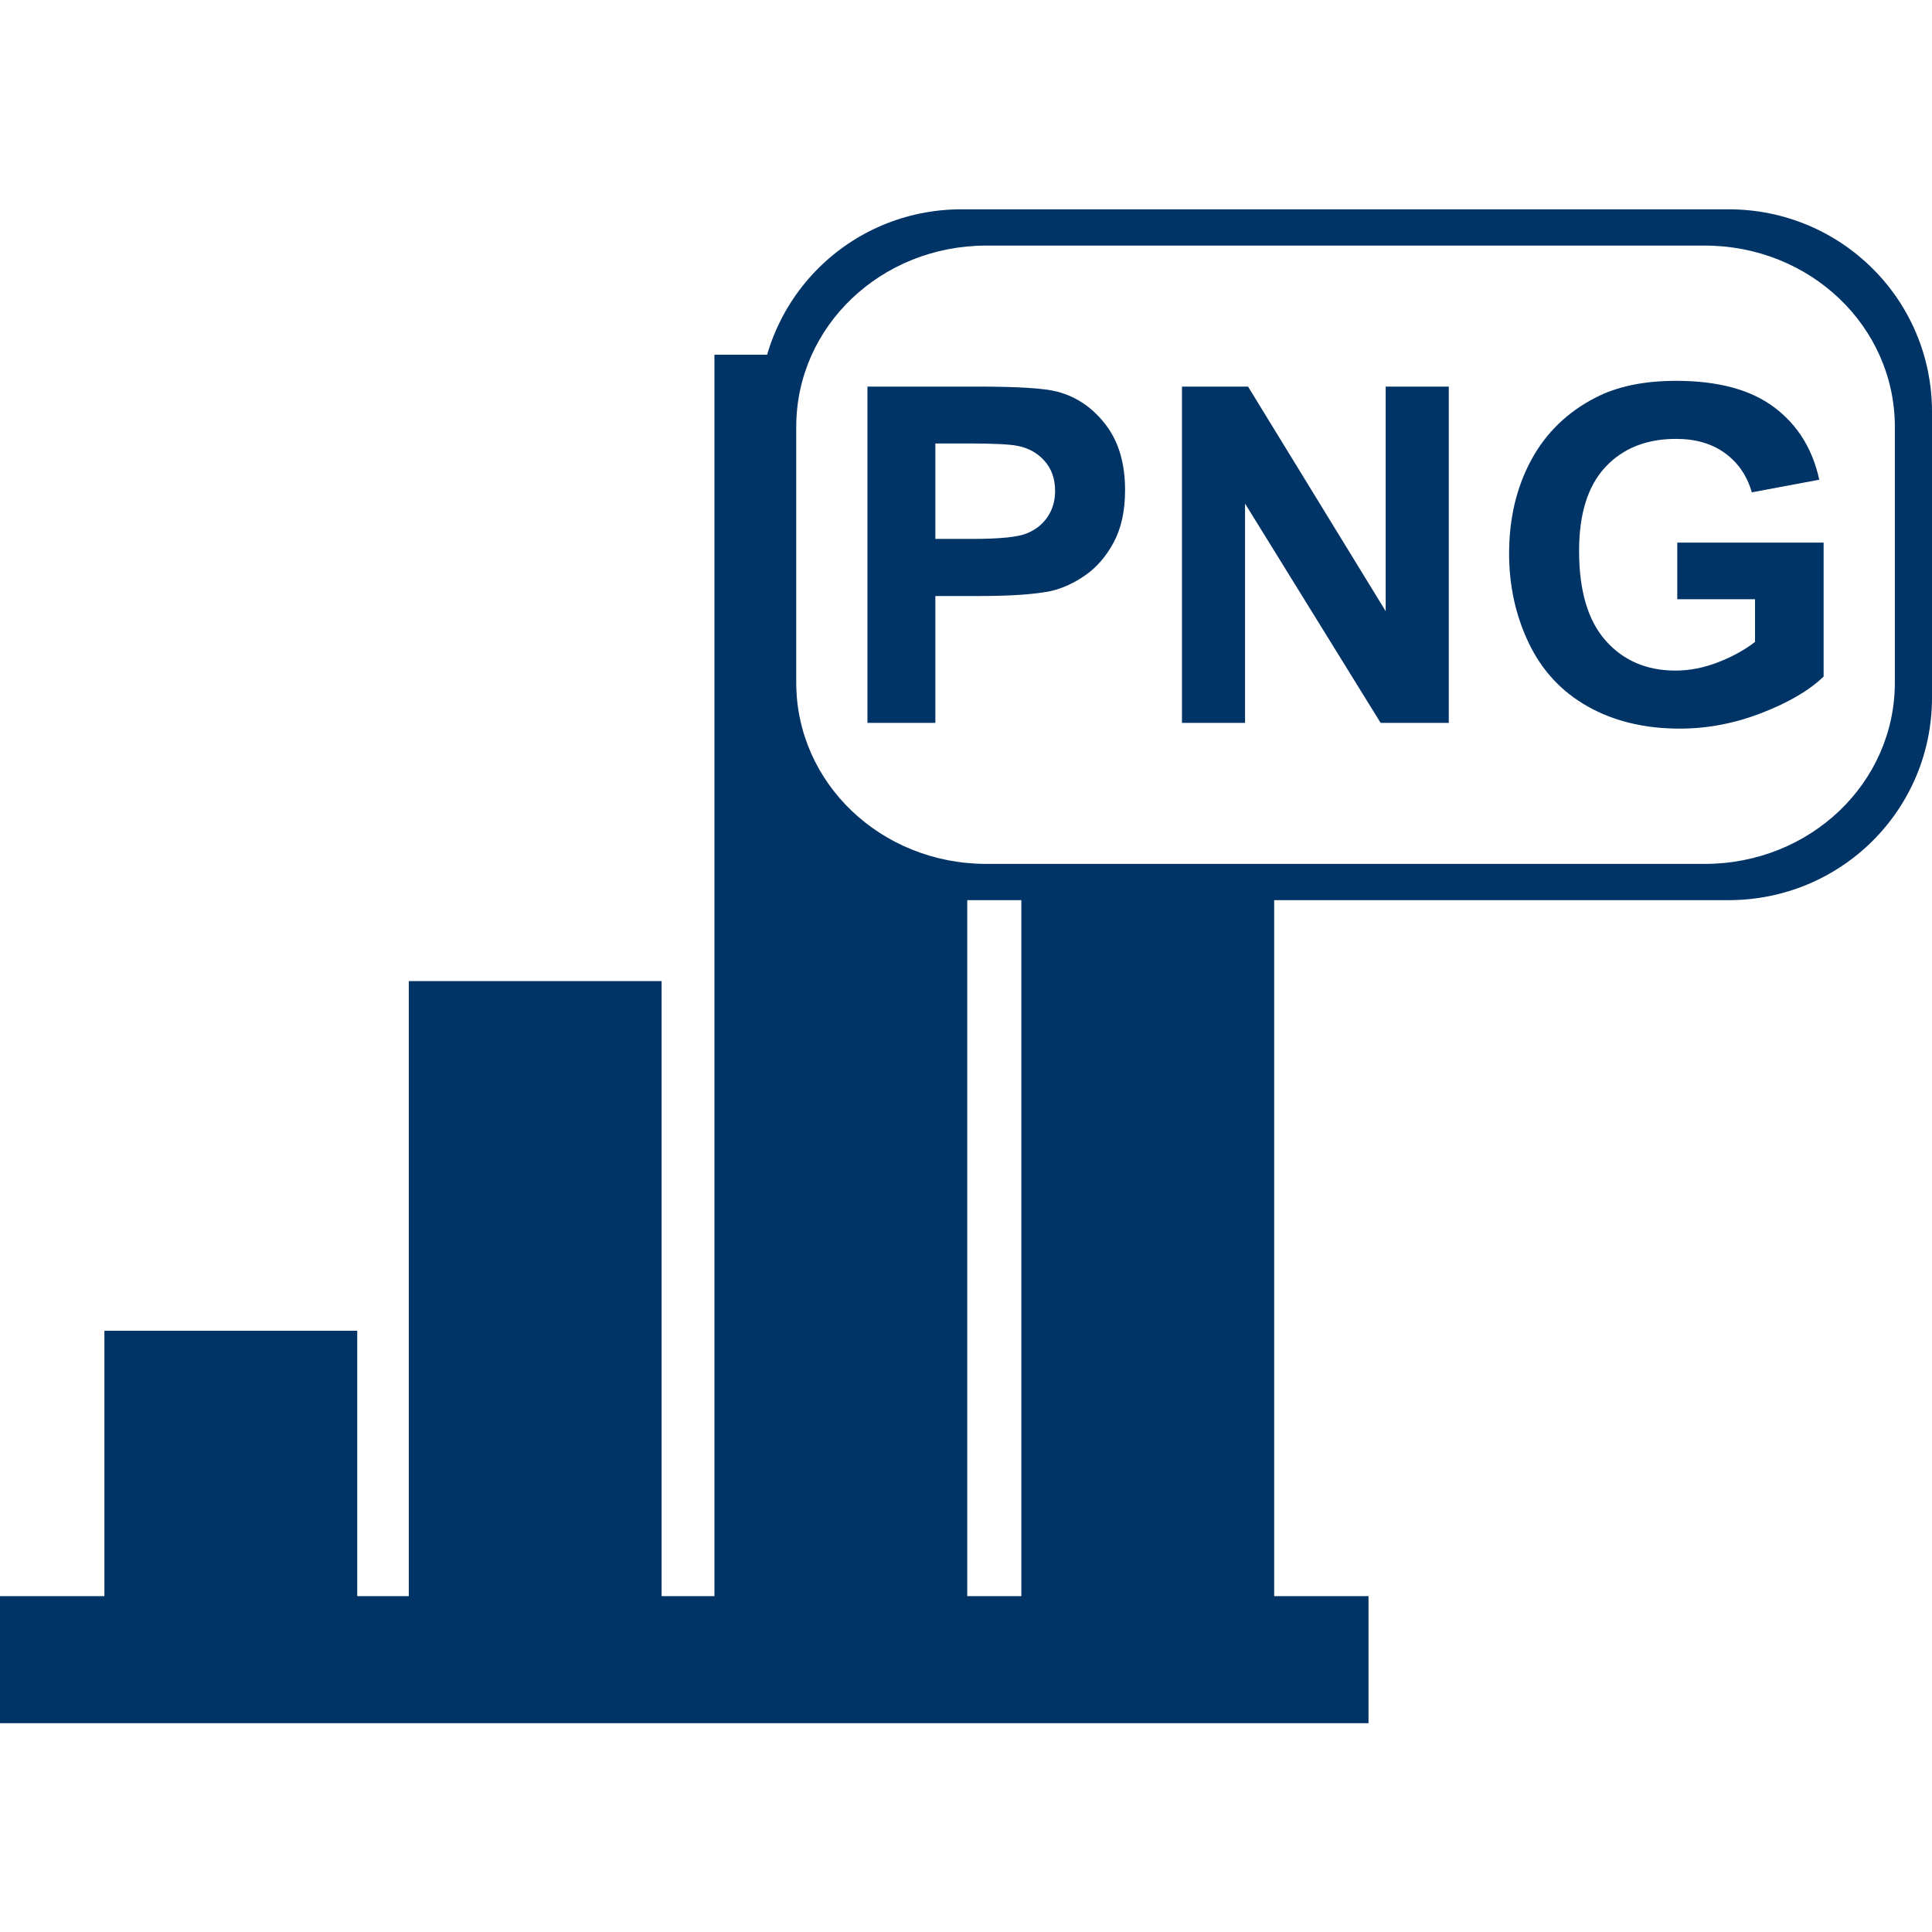 <?xml version="1.0" encoding="UTF-8"?>
<svg xmlns="http://www.w3.org/2000/svg" xmlns:xlink="http://www.w3.org/1999/xlink" width="410pt" height="410pt" viewBox="0 0 410 410" version="1.1">
<g id="surface1">
<path style=" stroke:none;fill-rule:evenodd;fill:rgb(0%,20%,40%);fill-opacity:1;" d="M 151.613 75.273 L 151.613 338.73 L 140.402 338.73 L 140.402 208.203 L 86.75 208.203 L 86.75 338.73 L 75.809 338.73 L 75.809 282.41 L 22.156 282.41 L 22.156 338.73 L 0 338.73 L 0 365.691 L 290.418 365.691 L 290.418 338.73 L 270.398 338.73 L 270.398 189.785 L 216.746 189.785 L 216.746 338.73 L 205.266 338.73 L 205.266 189.52 C 183.457 188.277 166.297 170.273 166.297 148.145 L 166.297 89.953 C 166.297 84.727 167.211 79.871 168.965 75.273 Z M 151.613 75.273 "/>
<path style=" stroke:none;fill-rule:nonzero;fill:rgb(0%,20%,40%);fill-opacity:1;" d="M 204.074 44.418 C 180.211 44.418 161.086 63.543 161.086 87.406 L 161.086 148.039 C 161.086 171.902 180.211 191.027 204.074 191.027 L 366.824 191.027 C 390.691 191.027 410 171.902 410 148.039 L 410 87.406 C 410 63.543 390.691 44.418 366.824 44.418 Z M 209.332 52.117 L 361.758 52.117 C 384.125 52.117 402.117 69.262 402.117 90.598 L 402.117 144.848 C 402.117 166.184 384.125 183.332 361.758 183.332 L 209.332 183.332 C 186.965 183.332 168.973 166.184 168.973 144.848 L 168.973 90.598 C 168.973 69.262 186.965 52.117 209.332 52.117 Z M 209.332 52.117 "/>
<path style=" stroke:none;fill-rule:nonzero;fill:rgb(0%,20%,40%);fill-opacity:1;" d="M 184.086 153.41 L 184.086 82.039 L 207.211 82.039 C 215.973 82.039 221.688 82.395 224.348 83.109 C 228.438 84.18 231.859 86.508 234.621 90.094 C 237.379 93.68 238.758 98.312 238.758 103.992 C 238.758 108.375 237.961 112.059 236.371 115.047 C 234.781 118.031 232.762 120.375 230.312 122.082 C 227.859 123.785 225.371 124.91 222.84 125.465 C 219.398 126.145 214.414 126.484 207.891 126.484 L 198.496 126.484 L 198.496 153.41 Z M 198.496 94.109 L 198.496 114.363 L 206.383 114.363 C 212.062 114.363 215.859 113.992 217.773 113.242 C 219.691 112.496 221.191 111.328 222.277 109.738 C 223.367 108.148 223.91 106.297 223.91 104.188 C 223.91 101.594 223.148 99.449 221.621 97.762 C 220.094 96.074 218.164 95.02 215.828 94.598 C 214.109 94.273 210.652 94.109 205.457 94.109 Z M 198.496 94.109 "/>
<path style=" stroke:none;fill-rule:nonzero;fill:rgb(0%,20%,40%);fill-opacity:1;" d="M 250.832 153.41 L 250.832 82.039 L 264.852 82.039 L 294.062 129.699 L 294.062 82.039 L 307.453 82.039 L 307.453 153.41 L 292.992 153.41 L 264.219 106.867 L 264.219 153.41 Z M 250.832 153.41 "/>
<path style=" stroke:none;fill-rule:nonzero;fill:rgb(0%,20%,40%);fill-opacity:1;" d="M 355.941 127.168 L 355.941 115.145 L 387 115.145 L 387 143.574 C 383.984 146.496 379.609 149.066 373.883 151.289 C 368.152 153.516 362.352 154.625 356.477 154.625 C 349.012 154.625 342.504 153.059 336.953 149.926 C 331.402 146.797 327.234 142.316 324.441 136.492 C 321.652 130.664 320.254 124.328 320.254 117.48 C 320.254 110.047 321.812 103.441 324.93 97.664 C 328.043 91.887 332.605 87.457 338.609 84.375 C 343.188 82.004 348.883 80.82 355.699 80.82 C 364.559 80.82 371.48 82.68 376.461 86.395 C 381.441 90.109 384.648 95.246 386.078 101.805 L 371.762 104.48 C 370.758 100.977 368.867 98.207 366.09 96.18 C 363.316 94.152 359.852 93.137 355.699 93.137 C 349.402 93.137 344.395 95.133 340.68 99.125 C 336.961 103.117 335.105 109.039 335.105 116.895 C 335.105 125.367 336.988 131.719 340.75 135.957 C 344.516 140.191 349.449 142.309 355.551 142.309 C 358.57 142.309 361.598 141.715 364.633 140.531 C 367.664 139.348 370.27 137.91 372.445 136.223 L 372.445 127.168 Z M 355.941 127.168 "/>
</g>
</svg>
